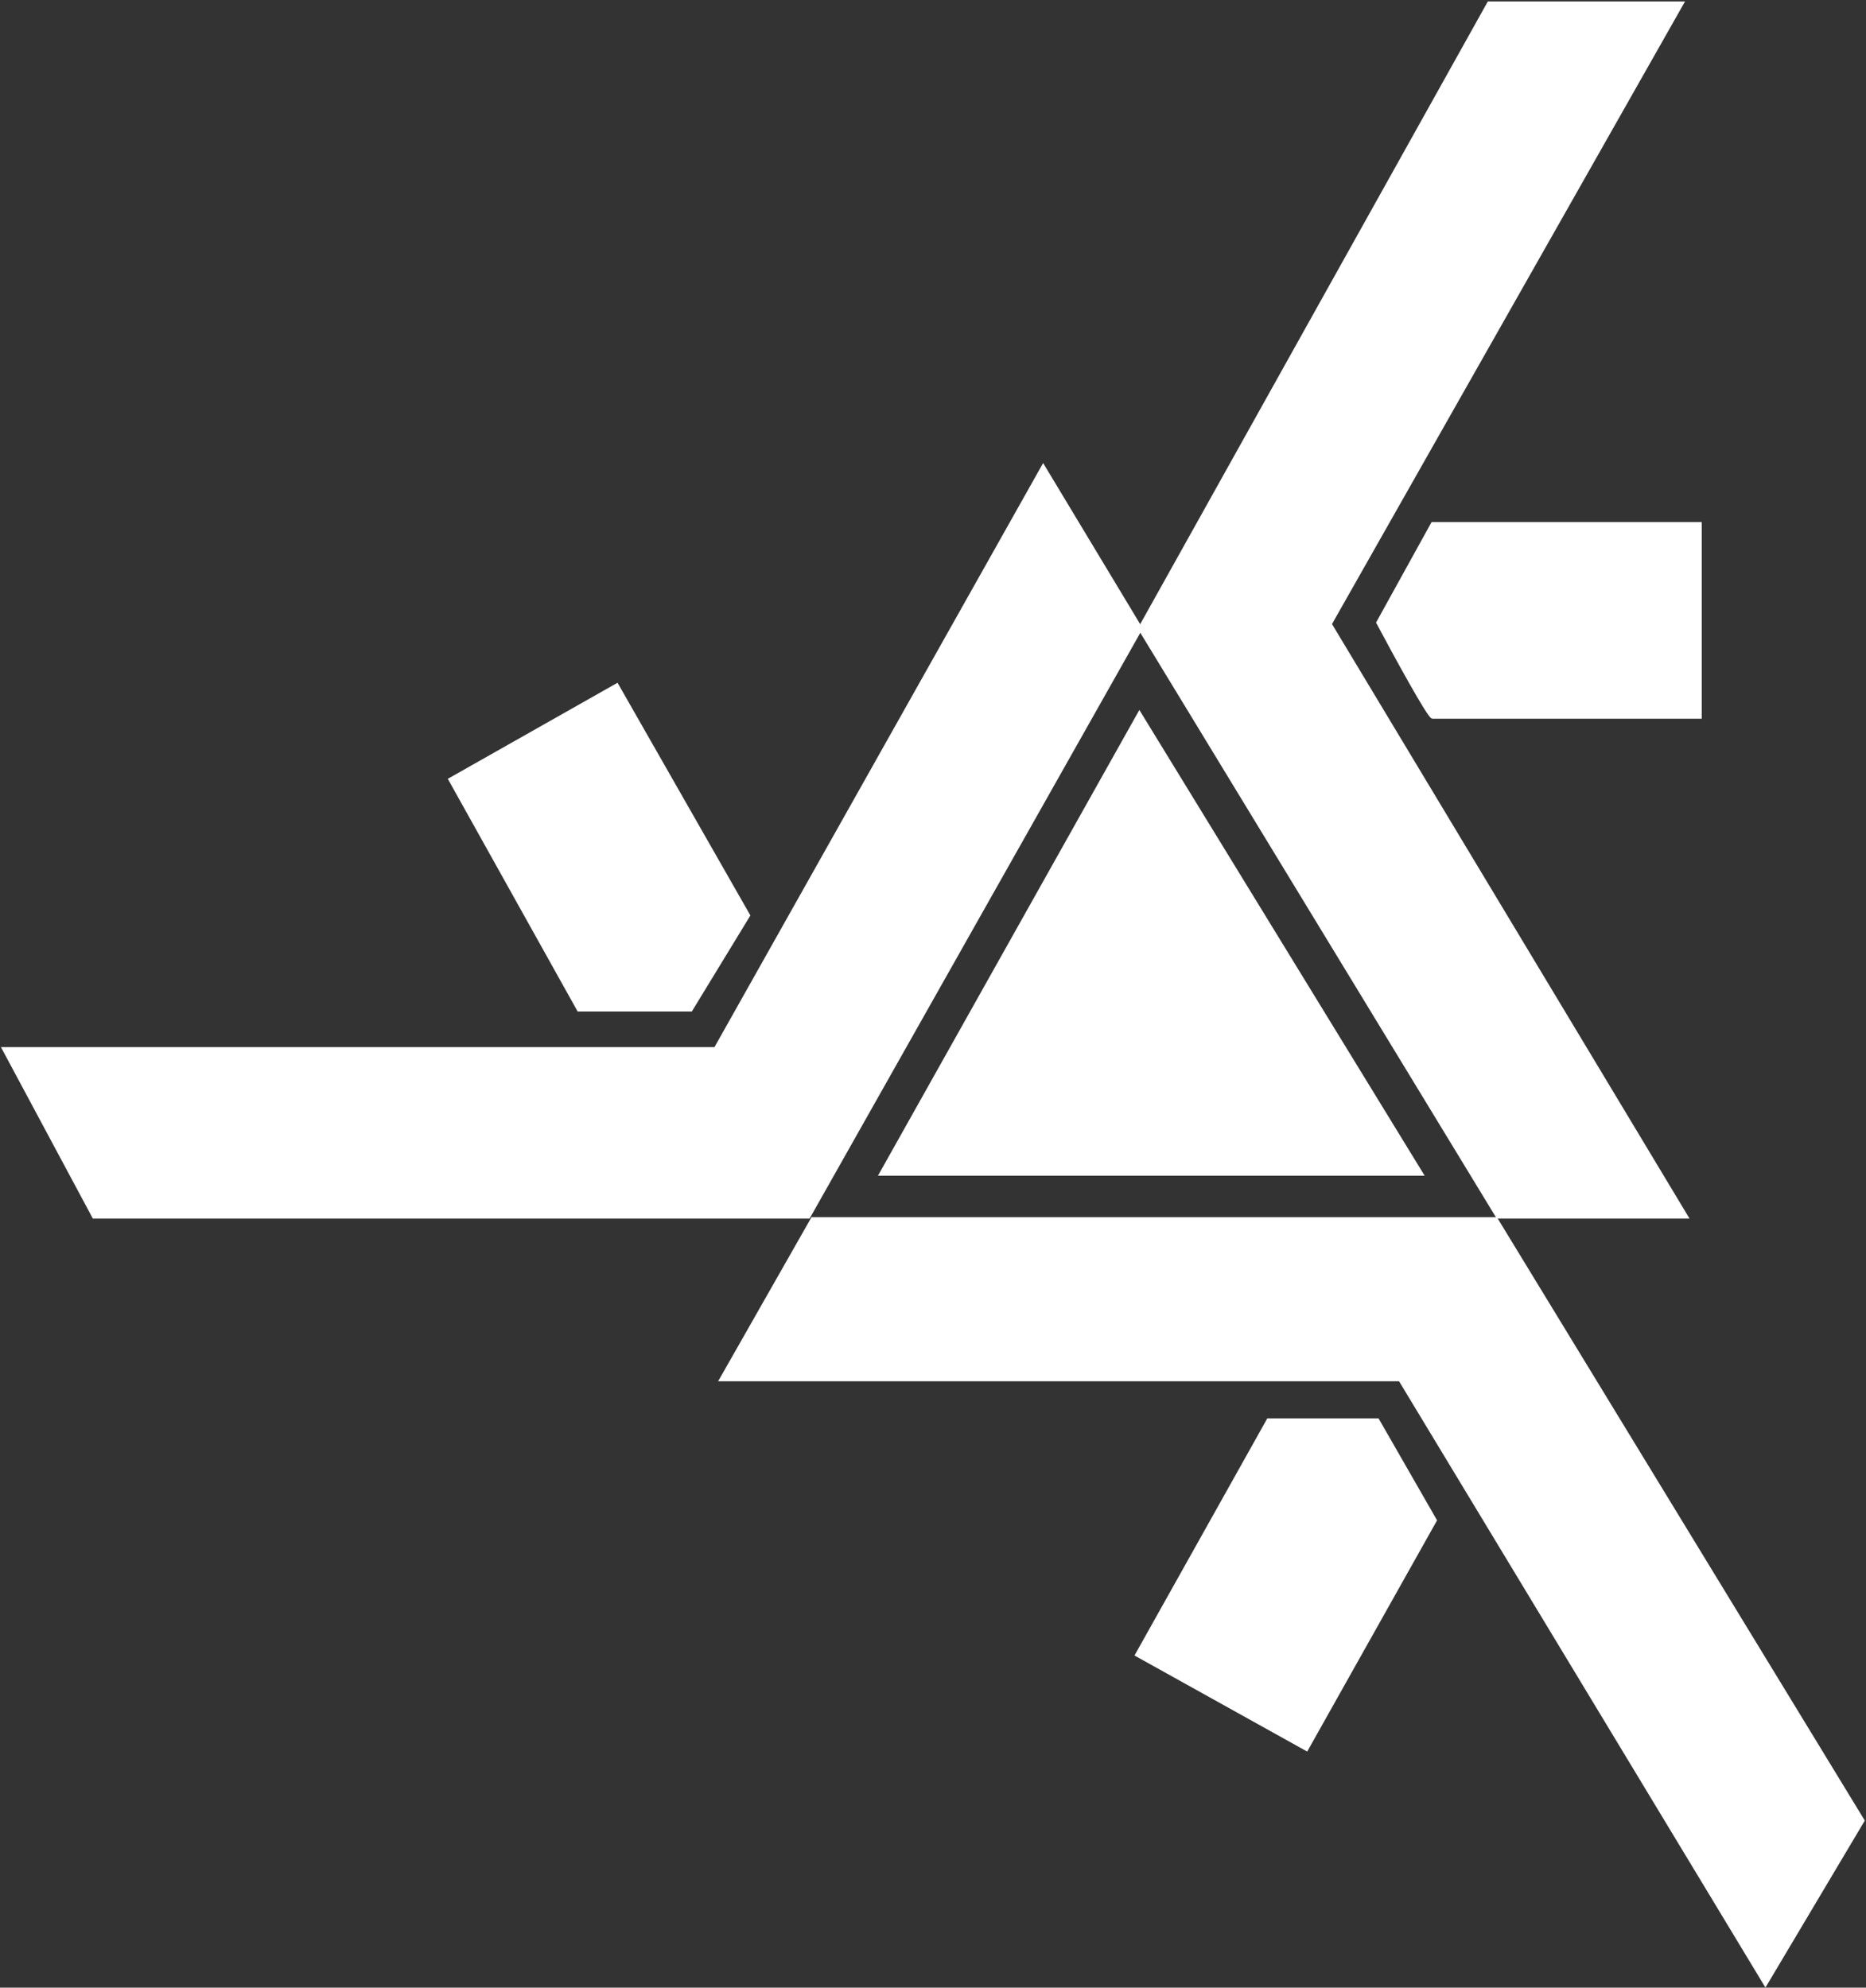<svg width="646" height="688" viewBox="0 0 646 688" fill="none" xmlns="http://www.w3.org/2000/svg">
<rect x="0" y="0" width="646" height="688" fill="#333333" stroke="none"/>
<path d="M452.356 605.602L393.436 572.837L439.035 491.439H476.949L496.931 526.251L452.356 605.602Z" fill="white" stroke="white"/>
<path d="M492.32 406.457H304.799L394.461 246.731L492.32 406.457Z" fill="white" stroke="white"/>
<path d="M279.694 421.291H279.986L280.129 421.037L394.896 217.797L395.039 217.543L394.889 217.293L361.586 162.003L361.143 161.268L360.722 162.016L247.636 362.954H2H1.165L1.559 363.69L32.3 421.027L32.442 421.291H32.741H279.694Z" fill="white" stroke="white"/>
<path d="M484.634 477.616H249.465L281.231 421.815H517.937L645 630.175L611.185 687L484.634 477.616Z" fill="white" stroke="white"/>
<path d="M582.493 1H515.375L394.461 217.551L518.449 421.303H584.03L460.554 216.015L582.493 1Z" fill="white" stroke="white"/>
<path d="M495.906 248.267C494.676 248.267 482.756 226.425 476.949 215.503L495.906 181.203H588.641V248.267H495.906Z" fill="white" stroke="white"/>
<path d="M200.28 349.631L155.705 269.769L213.601 237.004L259.2 316.867L239.218 349.631H200.28Z" fill="white" stroke="white"/>
</svg>
